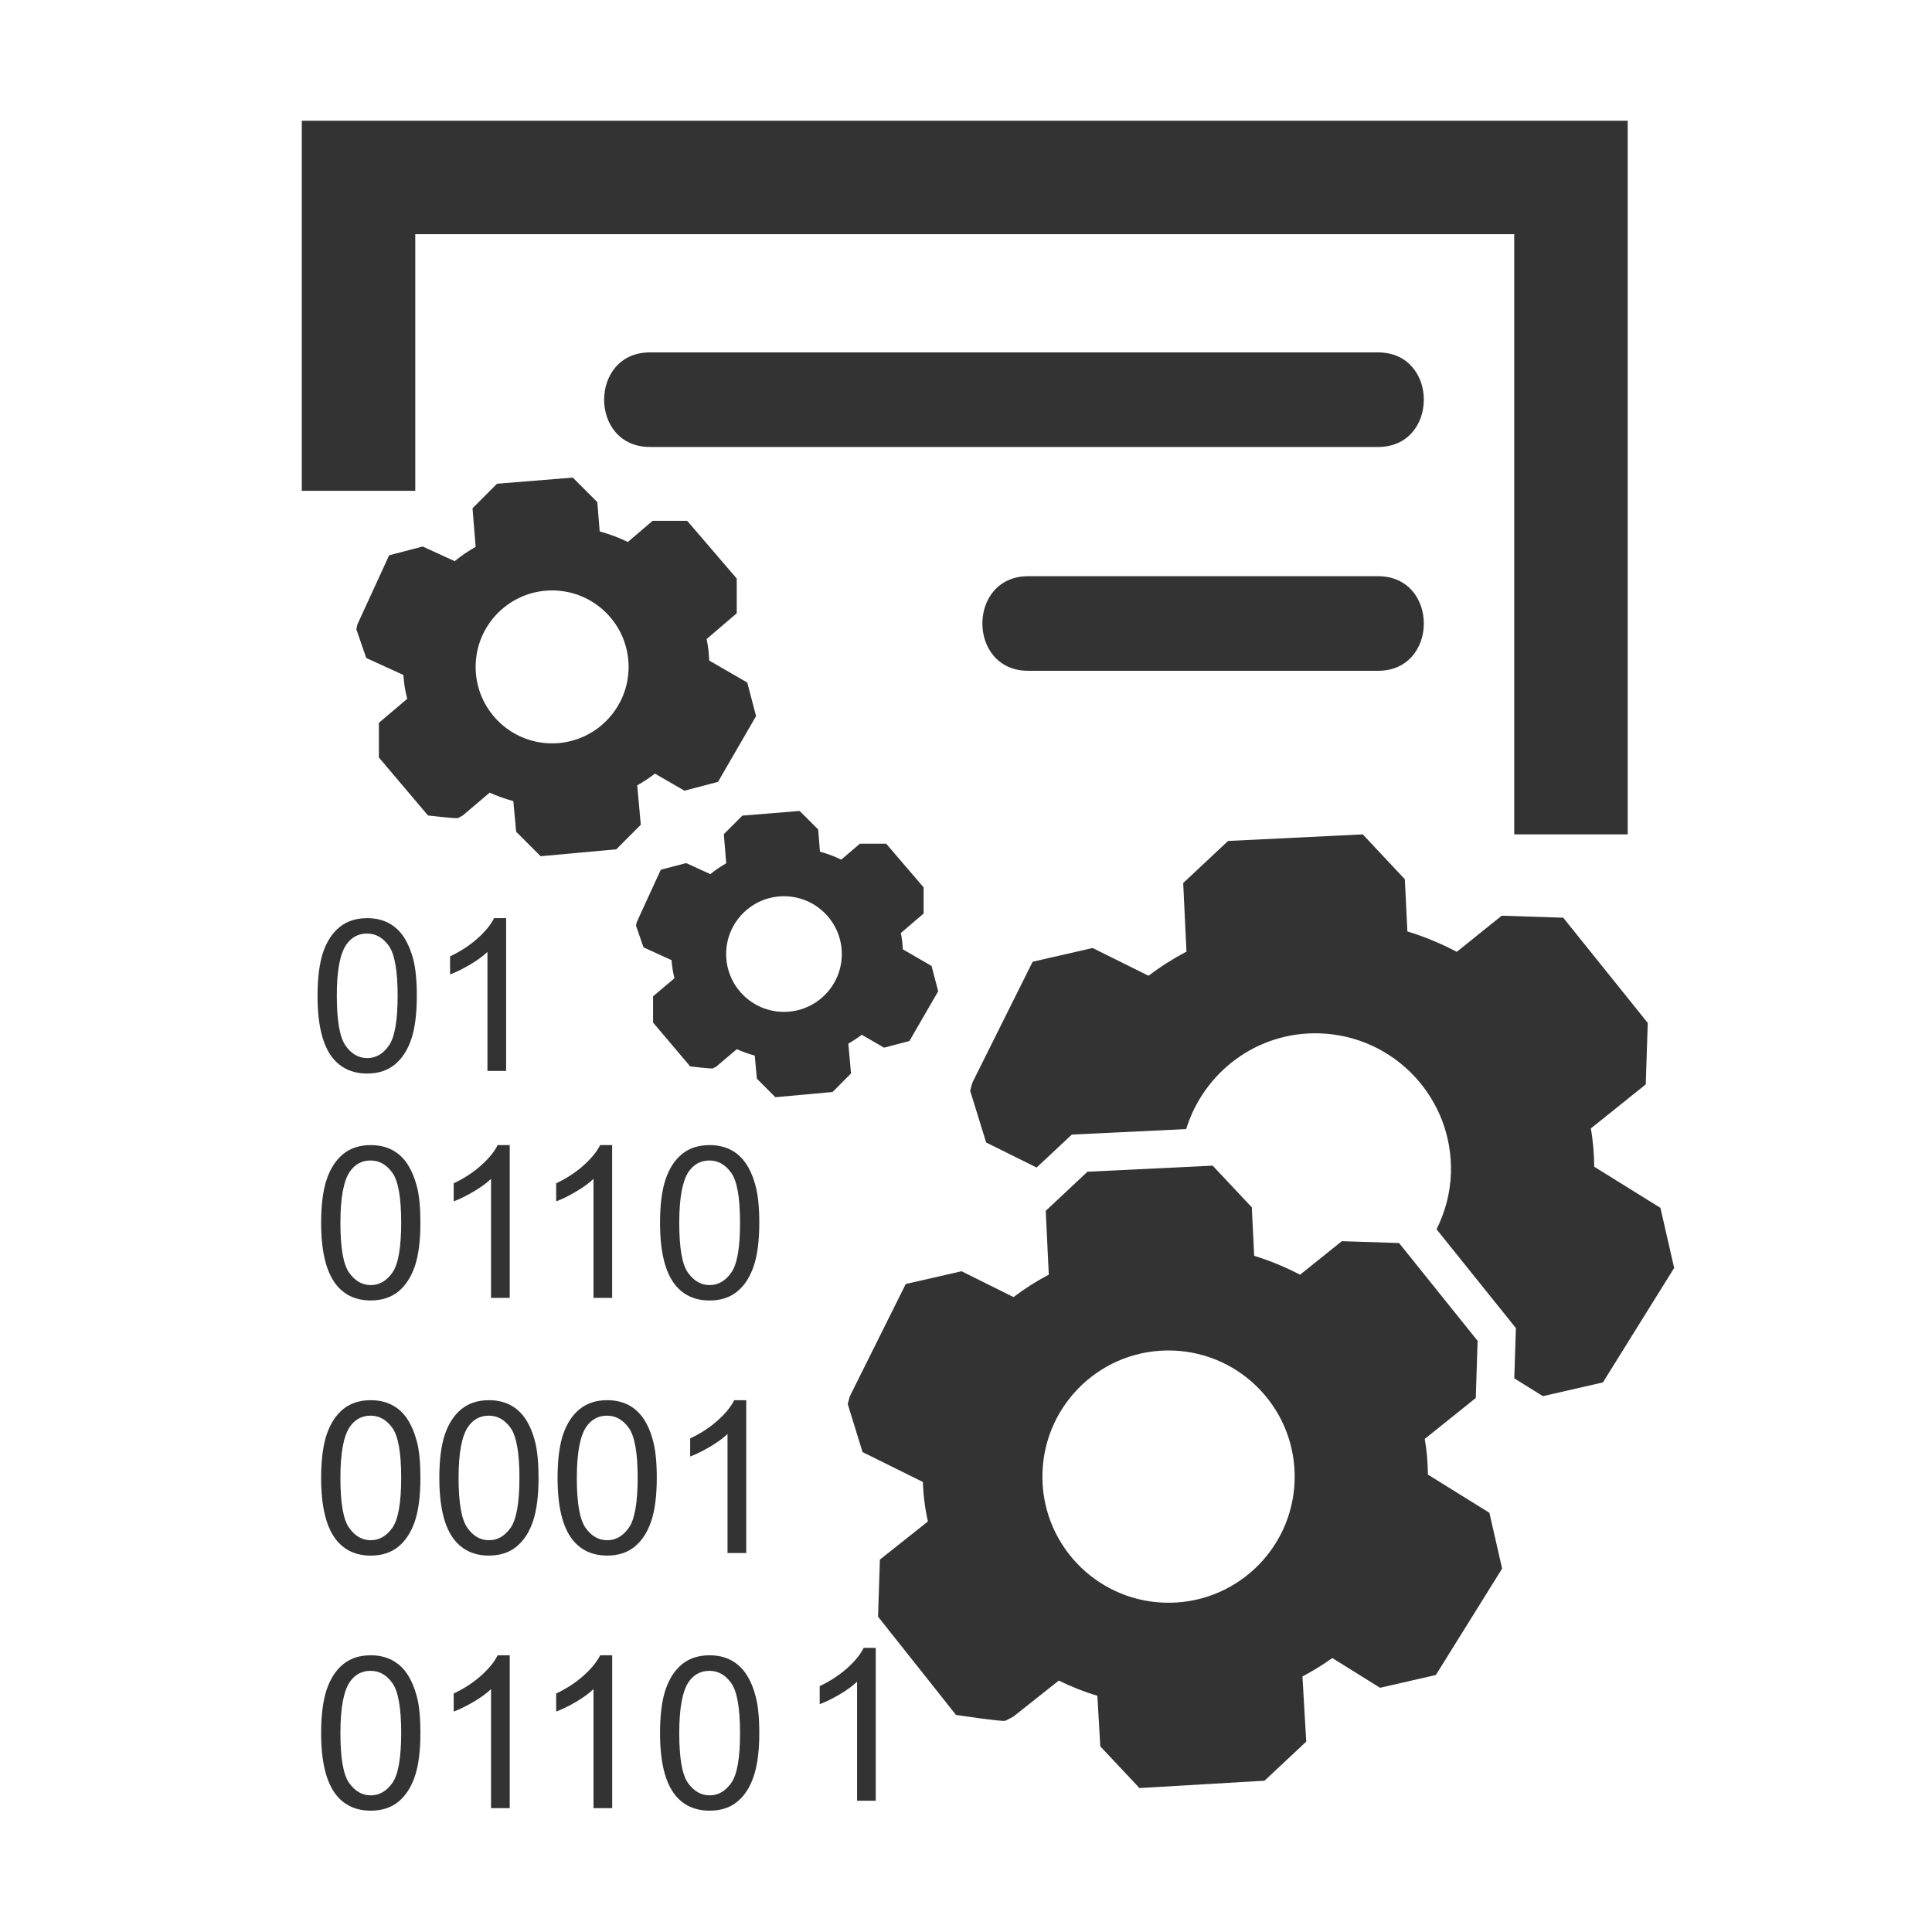 <?xml version="1.0" encoding="UTF-8" standalone="no"?>
<!-- Generator: Adobe Illustrator 16.0.0, SVG Export Plug-In . SVG Version: 6.00 Build 0)  -->

<svg
   xmlns:dc="http://purl.org/dc/elements/1.1/"
   xmlns:cc="http://creativecommons.org/ns#"
   xmlns:rdf="http://www.w3.org/1999/02/22-rdf-syntax-ns#"
   xmlns:svg="http://www.w3.org/2000/svg"
   xmlns="http://www.w3.org/2000/svg"
   xmlns:sodipodi="http://sodipodi.sourceforge.net/DTD/sodipodi-0.dtd"
   xmlns:inkscape="http://www.inkscape.org/namespaces/inkscape"
   version="1.1"
   x="0px"
   y="0px"
   width="64"
   height="64"
   viewBox="0 0 64 64"
   enable-background="new 0 0 50 50"
   xml:space="preserve"
   id="svg2"
   inkscape:version="0.48.4 r9939"
   sodipodi:docname="code_black.svg"><defs
     id="defs243" /><sodipodi:namedview
     pagecolor="#ffffff"
     bordercolor="#666666"
     borderopacity="1"
     objecttolerance="10"
     gridtolerance="10"
     guidetolerance="10"
     inkscape:pageopacity="0"
     inkscape:pageshadow="2"
     inkscape:window-width="1855"
     inkscape:window-height="1056"
     id="namedview241"
     showgrid="false"
     inkscape:zoom="4.72"
     inkscape:cx="25"
     inkscape:cy="25"
     inkscape:window-x="1985"
     inkscape:window-y="24"
     inkscape:window-maximized="1"
     inkscape:current-layer="svg2" /><g
     id="text"
     transform="translate(0,14)" /><g
     id="_x31_"
     transform="translate(0,14)" /><g
     id="_x32_"
     transform="translate(0,14)" /><g
     id="_x33__1_"
     transform="translate(0,14)" /><g
     id="_x34_"
     transform="translate(0,14)" /><g
     id="_x35_"
     transform="translate(0,14)" /><g
     id="_x36_"
     transform="translate(0,14)" /><g
     id="_x37_"
     transform="translate(0,14)" /><g
     id="_x38_"
     transform="translate(0,14)" /><g
     id="_x39_"
     transform="translate(0,14)" /><g
     id="_x31_0"
     transform="translate(0,14)" /><g
     id="_x31_1"
     transform="translate(0,14)" /><g
     id="_x31_2"
     transform="translate(0,14)" /><g
     id="_x31_3"
     transform="translate(0,14)" /><g
     id="_x31_4"
     transform="translate(0,14)" /><g
     id="_x31_5"
     transform="translate(0,14)" /><g
     id="_x31_6"
     transform="translate(0,14)" /><g
     id="_x31_7"
     transform="translate(0,14)" /><g
     id="_x31_8"
     transform="translate(0,14)" /><g
     id="_x31_9"
     transform="translate(0,14)" /><g
     id="_x32_0"
     transform="translate(0,14)" /><g
     id="_x32_1"
     transform="translate(0,14)" /><g
     id="_x32_2"
     transform="translate(0,14)" /><g
     id="_x32_3"
     transform="translate(0,14)" /><g
     id="_x32_4"
     transform="translate(0,14)" /><g
     id="_x32_5"
     transform="translate(0,14)" /><g
     id="_x32_6"
     transform="translate(0,14)" /><g
     id="_x32_7"
     transform="translate(0,14)" /><g
     id="_x32_8"
     transform="translate(0,14)" /><g
     id="_x32_9"
     transform="translate(0,14)" /><g
     id="_x33_0"
     transform="translate(0,14)" /><g
     id="_x33_1"
     transform="translate(0,14)" /><g
     id="_x33_2"
     transform="translate(0,14)" /><g
     id="_x33_3"
     transform="translate(0,14)" /><g
     id="_x33_4"
     transform="translate(0,14)" /><g
     id="_x33_5"
     transform="translate(0,14)" /><g
     id="_x33_6"
     transform="translate(0,14)" /><g
     id="_x33_7"
     transform="translate(0,14)" /><g
     id="_x33_8"
     transform="translate(0,14)" /><g
     id="_x33_9"
     transform="translate(0,14)" /><g
     id="_x34_0"
     transform="translate(0,14)" /><g
     id="_x34_1"
     transform="translate(0,14)" /><g
     id="_x34_2"
     transform="translate(0,14)" /><g
     id="_x34_3"
     transform="translate(0,14)" /><g
     id="_x34_4"
     transform="translate(0,14)" /><g
     id="_x34_5"
     transform="translate(0,14)" /><g
     id="_x34_6"
     transform="translate(0,14)" /><g
     id="_x34_7"
     transform="translate(0,14)" /><g
     id="_x34_8"
     transform="translate(0,14)" /><g
     id="_x34_9"
     transform="translate(0,14)" /><g
     id="_x35_0"
     transform="translate(0,14)" /><g
     id="_x35_1"
     transform="translate(0,14)" /><g
     id="_x35_2"
     transform="translate(0,14)" /><g
     id="_x35_3"
     transform="translate(0,14)" /><g
     id="_x35_4"
     transform="translate(0,14)" /><g
     id="_x35_5"
     transform="translate(0,14)" /><g
     id="_x35_6"
     transform="translate(0,14)" /><g
     id="_x35_7"
     transform="translate(0,14)" /><g
     id="_x35_8"
     transform="translate(0,14)" /><g
     id="_x35_9"
     transform="translate(0,14)" /><g
     id="_x36_0"
     transform="translate(0,14)" /><g
     id="_x36_1"
     transform="translate(0,14)" /><g
     id="_x36_2"
     transform="translate(0,14)" /><g
     id="_x36_3"
     transform="translate(0,14)" /><g
     id="_x36_4"
     transform="translate(0,14)" /><g
     id="_x36_5"
     transform="translate(0,14)" /><g
     id="_x36_6"
     transform="translate(0,14)" /><g
     id="_x36_7"
     transform="translate(0,14)" /><g
     id="_x36_8"
     transform="translate(0,14)" /><g
     id="_x36_9"
     transform="translate(0,14)" /><g
     id="_x37_0"
     transform="translate(0,14)" /><g
     id="_x37_1"
     transform="translate(0,14)" /><g
     id="_x37_2"
     transform="translate(0,14)" /><g
     id="_x37_3"
     transform="translate(0,14)" /><g
     id="_x37_4"
     transform="translate(0,14)" /><g
     id="_x37_5"
     transform="translate(0,14)" /><g
     id="_x37_6"
     transform="translate(0,14)" /><g
     id="_x37_7"
     transform="translate(0,14)" /><g
     id="_x37_8"
     transform="translate(0,14)" /><g
     id="_x37_9"
     transform="translate(0,14)" /><g
     id="_x38_0"
     transform="translate(0,14)" /><g
     id="_x38_1"
     transform="translate(0,14)" /><g
     id="_x38_2"
     transform="translate(0,14)" /><g
     id="_x38_3"
     transform="translate(0,14)" /><g
     id="_x38_4"
     transform="translate(0,14)" /><g
     id="_x38_5"
     transform="translate(0,14)" /><g
     id="_x38_6"
     transform="translate(0,14)" /><g
     id="_x38_7"
     transform="translate(0,14)" /><g
     id="_x38_8"
     transform="translate(0,14)" /><g
     id="_x38_9"
     transform="translate(0,14)" /><g
     id="_x39_0"
     transform="translate(0,14)" /><g
     id="_x39_1"
     transform="translate(0,14)" /><g
     id="_x39_2"
     transform="translate(0,14)" /><g
     id="_x39_3"
     transform="translate(0,14)" /><g
     id="_x39_4"
     transform="translate(0,14)" /><g
     id="_x39_5"
     transform="translate(0,14)" /><g
     id="_x39_6"
     transform="translate(0,14)" /><g
     id="_x39_7"
     transform="translate(0,14)" /><g
     id="_x39_8"
     transform="translate(0,14)" /><g
     id="_x39_9"
     transform="translate(0,14)" /><g
     id="_x31_00"
     transform="translate(0,14)" /><g
     id="_x31_01"
     transform="translate(0,14)" /><g
     id="_x31_02"
     transform="translate(0,14)" /><g
     id="_x31_03"
     transform="translate(0,14)" /><g
     id="_x31_04"
     transform="translate(0,14)" /><g
     id="_x31_05"
     transform="translate(0,14)" /><g
     id="_x31_06"
     transform="translate(0,14)" /><g
     id="_x31_07"
     transform="translate(0,14)" /><g
     id="_x31_08"
     transform="translate(0,14)" /><g
     id="_x31_09"
     transform="translate(0,14)" /><g
     id="_x31_10"
     transform="translate(0,14)" /><g
     id="_x31_11"
     transform="translate(0,14)" /><g
     id="_x31_12"
     transform="translate(0,14)" /><g
     id="_x31_13"
     transform="translate(0,14)" /><g
     id="_x31_14"
     transform="translate(0,14)" /><g
     id="_x31_15"
     transform="translate(0,14)" /><g
     id="_x31_16"
     transform="translate(0,14)" /><g
     id="_x31_17"
     transform="translate(0,14)" /><g
     id="_x31_18"
     transform="translate(0,14)" /><g
     id="_x31_19"
     transform="translate(0,14)" /><g
     id="_x31_20"
     transform="translate(0,14)" /><g
     id="_x31_21"
     transform="translate(0,14)" /><g
     id="_x31_22"
     transform="translate(0,14)" /><g
     id="_x31_23"
     transform="translate(0,14)" /><g
     id="_x31_24"
     transform="translate(0,14)" /><g
     id="_x31_25"
     transform="translate(0,14)" /><g
     id="_x31_26"
     transform="translate(0,14)" /><g
     id="_x31_27"
     transform="translate(0,14)" /><g
     id="_x31_28"
     transform="translate(0,14)" /><g
     id="_x31_29"
     transform="translate(0,14)" /><g
     id="_x31_30"
     transform="translate(0,14)" /><g
     id="_x31_31"
     transform="translate(0,14)" /><g
     id="_x31_32"
     transform="translate(0,14)" /><g
     id="_x31_33"
     transform="translate(0,14)" /><g
     id="_x31_34"
     transform="translate(0,14)" /><g
     id="_x31_35"
     transform="translate(0,14)" /><g
     id="_x31_36"
     transform="translate(0,14)" /><g
     id="_x31_37"
     transform="translate(0,14)" /><g
     id="_x31_38"
     transform="translate(0,14)" /><g
     id="_x31_39"
     transform="translate(0,14)" /><g
     id="_x31_40"
     transform="translate(0,14)" /><g
     id="_x31_41"
     transform="translate(0,14)" /><g
     id="_x31_42"
     transform="translate(0,14)" /><g
     id="_x31_43"
     transform="translate(0,14)" /><g
     id="_x31_44"
     transform="translate(0,14)" /><g
     id="_x31_45"
     transform="translate(0,14)" /><g
     id="_x31_46"
     transform="translate(0,14)" /><g
     id="_x31_47"
     transform="translate(0,14)" /><g
     id="_x31_48"
     transform="translate(0,14)" /><g
     id="_x31_49"
     transform="translate(0,14)" /><g
     id="_x31_50"
     transform="translate(0,14)" /><g
     id="_x31_51"
     transform="translate(0,14)" /><g
     id="_x31_52"
     transform="translate(0,14)" /><g
     id="_x31_53"
     transform="translate(0,14)" /><g
     id="_x31_54"
     transform="translate(0,14)" /><g
     id="_x31_55"
     transform="translate(0,14)" /><g
     id="_x31_56"
     transform="translate(0,14)" /><g
     id="_x31_57"
     transform="translate(0,14)" /><g
     id="_x31_58"
     transform="translate(0,14)" /><g
     id="_x31_59"
     transform="translate(0,14)" /><g
     id="_x31_60"
     transform="translate(0,14)" /><g
     id="_x31_61"
     transform="translate(0,14)" /><g
     id="_x31_62"
     transform="translate(0,14)" /><g
     id="_x31_63"
     transform="translate(0,14)" /><g
     id="_x31_64"
     transform="translate(0,14)" /><g
     id="_x31_65"
     transform="translate(0,14)" /><g
     id="_x31_66"
     transform="translate(0,14)" /><g
     id="_x31_67"
     transform="translate(0,14)" /><g
     id="_x31_68"
     transform="translate(0,14)" /><g
     id="_x31_69"
     transform="translate(0,14)" /><g
     id="_x31_70"
     transform="translate(0,14)" /><g
     id="_x31_71"
     transform="translate(0,14)" /><g
     id="_x31_72"
     transform="translate(0,14)" /><g
     id="_x31_73"
     transform="translate(0,14)" /><g
     id="_x31_74"
     transform="translate(0,14)" /><g
     id="_x31_75"
     transform="translate(0,14)" /><g
     id="_x31_76"
     transform="translate(0,14)" /><g
     id="_x31_77"
     transform="translate(0,14)" /><g
     id="_x31_78"
     transform="translate(0,14)" /><g
     id="_x31_79"
     transform="translate(0,14)" /><g
     id="_x31_80"
     transform="translate(0,14)" /><g
     id="_x31_81"
     transform="translate(0,14)" /><g
     id="_x31_82"
     transform="translate(0,14)" /><g
     id="_x31_83"
     transform="translate(0,14)" /><g
     id="_x31_84"
     transform="translate(0,14)" /><g
     id="_x31_85"
     transform="translate(0,14)" /><g
     id="_x31_86"
     style="fill:#333333;fill-opacity:1"
     transform="matrix(1.253,0,0,1.253,1.403,0.665)"><g
       id="g191"
       style="fill:#333333;fill-opacity:1"><path
         d="m 15.821,21.274 c 0,0 -0.063,-0.694 -0.094,-1.042 0.164,-0.094 0.321,-0.196 0.468,-0.31 0.261,0.15 0.781,0.451 0.781,0.451 l 0.887,-0.233 1.006,-1.739 -0.233,-0.887 c 0,0 -0.67,-0.389 -1.005,-0.581 -0.009,-0.193 -0.03,-0.385 -0.069,-0.569 0.266,-0.228 0.796,-0.682 0.796,-0.682 v -0.917 l -1.309,-1.526 h -0.917 c 0,0 -0.435,0.372 -0.652,0.559 -0.236,-0.114 -0.485,-0.208 -0.745,-0.279 -0.021,-0.258 -0.063,-0.775 -0.063,-0.775 l -0.648,-0.648 -2.003,0.162 -0.648,0.648 c 0,0 0.055,0.681 0.082,1.021 -0.196,0.111 -0.381,0.237 -0.554,0.378 -0.281,-0.13 -0.846,-0.387 -0.846,-0.387 L 9.168,14.15 8.329,15.978 8.3,16.103 8.563,16.865 c 0,0 0.654,0.299 0.982,0.449 0.014,0.216 0.047,0.425 0.101,0.63 -0.25,0.21 -0.749,0.635 -0.749,0.635 v 0.916 l 1.299,1.534 c 0,0 0.755,0.09 0.796,0.067 0.041,-0.022 0.122,-0.067 0.122,-0.067 0,0 0.475,-0.402 0.712,-0.604 0.2,0.09 0.409,0.165 0.626,0.224 0.024,0.27 0.074,0.809 0.074,0.809 l 0.648,0.648 2,-0.183 0.647,-0.649 z m -2.345,-2.152 c -1.116,0 -2.021,-0.905 -2.021,-2.021 0,-1.117 0.905,-2.022 2.021,-2.022 1.118,0 2.023,0.905 2.023,2.022 0,1.115 -0.905,2.021 -2.023,2.021 z"
         id="path193"
         style="fill:#333333;fill-opacity:1"
         inkscape:connector-curvature="0" /><path
         d="m 21.379,27.848 c 0,0 -0.048,-0.525 -0.071,-0.788 0.124,-0.071 0.243,-0.148 0.354,-0.234 0.197,0.113 0.59,0.341 0.59,0.341 l 0.671,-0.176 0.761,-1.315 -0.176,-0.67 c 0,0 -0.506,-0.294 -0.76,-0.439 -0.006,-0.146 -0.022,-0.291 -0.052,-0.43 0.201,-0.172 0.602,-0.516 0.602,-0.516 v -0.693 l -0.99,-1.154 h -0.694 c 0,0 -0.329,0.281 -0.493,0.422 -0.178,-0.086 -0.367,-0.157 -0.563,-0.211 -0.016,-0.195 -0.047,-0.586 -0.047,-0.586 l -0.49,-0.49 -1.514,0.123 -0.49,0.49 c 0,0 0.042,0.515 0.062,0.771 -0.148,0.084 -0.289,0.18 -0.419,0.286 -0.212,-0.098 -0.639,-0.292 -0.639,-0.292 l -0.671,0.176 -0.634,1.382 -0.022,0.094 0.199,0.576 c 0,0 0.495,0.226 0.742,0.339 0.011,0.164 0.036,0.321 0.077,0.477 -0.189,0.159 -0.566,0.479 -0.566,0.479 v 0.693 l 0.982,1.16 c 0,0 0.571,0.068 0.602,0.051 0.031,-0.017 0.092,-0.051 0.092,-0.051 0,0 0.359,-0.304 0.538,-0.456 0.151,0.068 0.309,0.125 0.474,0.169 0.019,0.204 0.056,0.611 0.056,0.611 l 0.49,0.49 1.512,-0.138 0.487,-0.491 z m -1.773,-1.627 c -0.844,0 -1.528,-0.685 -1.528,-1.528 0,-0.845 0.684,-1.529 1.528,-1.529 0.845,0 1.53,0.685 1.53,1.529 0,0.843 -0.685,1.528 -1.53,1.528 z"
         id="path195"
         style="fill:#333333;fill-opacity:1"
         inkscape:connector-curvature="0" /><path
         d="m 35.314,8.786 c -6.418,0 -12.835,0 -19.253,0 -1.612,0 -1.612,2.5 0,2.5 6.418,0 12.835,0 19.253,0 1.612,0 1.612,-2.5 0,-2.5 z"
         id="path197"
         style="fill:#333333;fill-opacity:1"
         inkscape:connector-curvature="0" /><path
         d="m 35.314,14.703 c -6.418,0 -2.835,0 -9.253,0 -1.612,0 -1.612,2.5 0,2.5 6.418,0 2.835,0 9.253,0 1.612,0 1.612,-2.5 0,-2.5 z"
         id="path199"
         style="fill:#333333;fill-opacity:1"
         inkscape:connector-curvature="0" /><polygon
         points="38.913,5.661 38.913,21.528 41.913,21.528 41.913,2.661 6.859,2.661 6.859,12.445 9.859,12.445 9.859,5.661 "
         id="polygon201"
         style="fill:#333333;fill-opacity:1" /><path
         d="m 36.631,38.454 c -0.004,-0.319 -0.029,-0.636 -0.084,-0.943 0.449,-0.361 1.349,-1.082 1.349,-1.082 l 0.049,-1.511 -2.077,-2.586 -1.513,-0.049 c 0,0 -0.737,0.592 -1.104,0.887 -0.383,-0.2 -0.788,-0.369 -1.213,-0.5 -0.021,-0.427 -0.063,-1.282 -0.063,-1.282 l -1.035,-1.102 -3.31,0.161 -1.103,1.034 c 0,0 0.054,1.125 0.081,1.687 -0.329,0.173 -0.641,0.372 -0.933,0.593 -0.457,-0.228 -1.374,-0.683 -1.374,-0.683 l -1.475,0.337 -1.479,2.97 -0.055,0.203 0.392,1.271 c 0,0 1.063,0.526 1.595,0.79 0.012,0.358 0.056,0.705 0.133,1.044 -0.423,0.334 -1.269,1.008 -1.269,1.008 l -0.049,1.509 2.06,2.597 c 0,0 1.24,0.189 1.308,0.154 0.068,-0.035 0.204,-0.105 0.204,-0.105 0,0 0.804,-0.637 1.206,-0.956 0.325,0.159 0.665,0.295 1.02,0.402 0.026,0.446 0.078,1.337 0.078,1.337 l 1.035,1.102 3.306,-0.194 1.103,-1.033 c 0,0 -0.066,-1.149 -0.1,-1.723 0.274,-0.146 0.539,-0.307 0.789,-0.487 0.421,0.262 1.263,0.786 1.263,0.786 l 1.475,-0.338 1.752,-2.814 -0.337,-1.475 c 10e-4,10e-4 -1.083,-0.673 -1.625,-1.009 z m -6.966,3.386 c -1.84,-0.059 -3.284,-1.599 -3.224,-3.439 0.059,-1.843 1.599,-3.286 3.439,-3.227 1.842,0.06 3.286,1.599 3.227,3.442 -0.06,1.841 -1.6,3.284 -3.442,3.224 z"
         id="path203"
         style="fill:#333333;fill-opacity:1"
         inkscape:connector-curvature="0" /><path
         d="m 42.778,31.402 c 0,0 -1.166,-0.725 -1.75,-1.087 -0.004,-0.343 -0.031,-0.683 -0.09,-1.012 0.484,-0.389 1.452,-1.165 1.452,-1.165 l 0.053,-1.625 -2.235,-2.782 -1.626,-0.053 c 0,0 -0.793,0.635 -1.188,0.955 -0.412,-0.217 -0.848,-0.399 -1.306,-0.539 -0.022,-0.46 -0.067,-1.379 -0.067,-1.379 l -1.112,-1.187 -3.561,0.174 -1.187,1.112 c 0,0 0.059,1.209 0.087,1.813 -0.354,0.187 -0.689,0.4 -1.003,0.639 -0.491,-0.245 -1.479,-0.734 -1.479,-0.734 l -1.585,0.363 -1.592,3.193 -0.06,0.219 0.423,1.367 c 0,0 0.746,0.37 1.334,0.662 l 0.661,-0.619 0.269,-0.251 0.367,-0.018 2.657,-0.129 c 0.465,-1.506 1.877,-2.583 3.528,-2.53 1.981,0.063 3.535,1.719 3.471,3.7 -0.017,0.533 -0.157,1.031 -0.38,1.479 l 1.866,2.324 0.232,0.289 -0.012,0.37 -0.031,0.958 c 0.386,0.24 0.757,0.471 0.757,0.471 l 1.586,-0.363 1.884,-3.026 -0.363,-1.589 z"
         id="path205"
         style="fill:#333333;fill-opacity:1"
         inkscape:connector-curvature="0" /><path
         d="m 8.588,27.851 c 0.294,0 0.537,-0.08 0.73,-0.238 C 9.511,27.455 9.657,27.231 9.754,26.942 9.851,26.652 9.9,26.271 9.9,25.798 9.9,25.4 9.869,25.082 9.81,24.848 9.749,24.612 9.665,24.413 9.56,24.248 9.452,24.085 9.318,23.959 9.156,23.873 8.993,23.787 8.804,23.743 8.588,23.743 c -0.293,0 -0.536,0.078 -0.729,0.236 -0.193,0.157 -0.339,0.38 -0.438,0.67 -0.096,0.291 -0.146,0.673 -0.146,1.149 0,0.756 0.132,1.301 0.396,1.636 0.223,0.277 0.528,0.417 0.917,0.417 z M 8.039,24.439 c 0.135,-0.192 0.317,-0.289 0.544,-0.289 0.23,0 0.422,0.109 0.578,0.326 0.154,0.218 0.232,0.658 0.232,1.32 0,0.659 -0.078,1.098 -0.232,1.317 -0.155,0.22 -0.346,0.33 -0.572,0.33 -0.227,0 -0.418,-0.11 -0.572,-0.329 C 7.862,26.896 7.785,26.456 7.785,25.796 7.783,25.137 7.868,24.684 8.039,24.439 z"
         id="path207"
         style="fill:#333333;fill-opacity:1"
         inkscape:connector-curvature="0" /><path
         d="m 11.504,24.28 c -0.207,0.185 -0.449,0.342 -0.725,0.473 v 0.477 c 0.154,-0.056 0.328,-0.141 0.521,-0.255 0.193,-0.113 0.348,-0.227 0.467,-0.339 v 3.147 h 0.494 v -4.04 h -0.319 c -0.085,0.174 -0.231,0.352 -0.438,0.537 z"
         id="path209"
         style="fill:#333333;fill-opacity:1"
         inkscape:connector-curvature="0" /><path
         d="M 9.654,30.248 C 9.547,30.085 9.414,29.959 9.25,29.873 9.087,29.787 8.898,29.743 8.682,29.743 c -0.292,0 -0.536,0.078 -0.729,0.236 -0.193,0.157 -0.337,0.38 -0.436,0.67 -0.097,0.29 -0.147,0.673 -0.147,1.148 0,0.756 0.133,1.301 0.398,1.636 0.221,0.278 0.525,0.417 0.914,0.417 0.294,0 0.538,-0.08 0.732,-0.238 0.191,-0.158 0.337,-0.382 0.435,-0.671 0.097,-0.29 0.146,-0.671 0.146,-1.144 0,-0.398 -0.03,-0.716 -0.09,-0.95 C 9.843,30.611 9.759,30.412 9.654,30.248 z m -0.4,2.866 c -0.155,0.22 -0.345,0.33 -0.572,0.33 -0.227,0 -0.417,-0.11 -0.572,-0.329 -0.155,-0.218 -0.23,-0.658 -0.23,-1.318 0,-0.66 0.083,-1.113 0.253,-1.358 0.135,-0.192 0.317,-0.289 0.544,-0.289 0.231,0 0.423,0.109 0.578,0.326 0.155,0.218 0.232,0.658 0.232,1.32 -10e-4,0.661 -0.078,1.099 -0.233,1.318 z"
         id="path211"
         style="fill:#333333;fill-opacity:1"
         inkscape:connector-curvature="0" /><path
         d="m 12.356,33.782 v -4.04 h -0.319 c -0.085,0.174 -0.232,0.353 -0.438,0.538 -0.206,0.185 -0.448,0.342 -0.724,0.473 v 0.477 c 0.153,-0.056 0.327,-0.141 0.52,-0.255 0.193,-0.113 0.349,-0.227 0.467,-0.339 v 3.147 h 0.494 z"
         id="path213"
         style="fill:#333333;fill-opacity:1"
         inkscape:connector-curvature="0" /><path
         d="m 15.064,33.782 v -4.04 h -0.318 c -0.085,0.174 -0.232,0.353 -0.438,0.538 -0.206,0.185 -0.448,0.342 -0.724,0.473 v 0.477 c 0.152,-0.056 0.327,-0.141 0.52,-0.255 0.193,-0.113 0.35,-0.227 0.467,-0.339 v 3.147 h 0.493 z"
         id="path215"
         style="fill:#333333;fill-opacity:1"
         inkscape:connector-curvature="0" /><path
         d="m 18.613,30.248 c -0.107,-0.163 -0.24,-0.289 -0.404,-0.375 -0.163,-0.086 -0.352,-0.13 -0.567,-0.13 -0.293,0 -0.537,0.078 -0.73,0.236 -0.193,0.157 -0.337,0.38 -0.436,0.67 -0.097,0.291 -0.146,0.673 -0.146,1.149 0,0.756 0.132,1.301 0.397,1.636 0.221,0.278 0.526,0.417 0.915,0.417 0.293,0 0.537,-0.08 0.73,-0.238 0.193,-0.158 0.337,-0.382 0.435,-0.671 0.097,-0.29 0.147,-0.671 0.147,-1.144 0,-0.398 -0.031,-0.716 -0.092,-0.95 -0.059,-0.237 -0.142,-0.436 -0.249,-0.6 z m -0.4,2.866 c -0.155,0.22 -0.345,0.33 -0.571,0.33 -0.228,0 -0.418,-0.11 -0.574,-0.329 -0.155,-0.218 -0.23,-0.658 -0.23,-1.318 0,-0.66 0.085,-1.113 0.253,-1.358 0.137,-0.192 0.317,-0.289 0.544,-0.289 0.231,0 0.423,0.109 0.578,0.326 0.155,0.218 0.232,0.658 0.232,1.32 0.001,0.661 -0.076,1.099 -0.232,1.318 z"
         id="path217"
         style="fill:#333333;fill-opacity:1"
         inkscape:connector-curvature="0" /><path
         d="M 9.654,36.993 C 9.547,36.829 9.414,36.704 9.25,36.617 9.087,36.531 8.898,36.487 8.682,36.487 8.39,36.487 8.146,36.566 7.953,36.723 7.76,36.88 7.616,37.104 7.517,37.393 7.42,37.684 7.37,38.066 7.37,38.542 c 0,0.757 0.133,1.302 0.398,1.636 0.221,0.278 0.525,0.418 0.914,0.418 0.294,0 0.538,-0.079 0.732,-0.238 0.191,-0.158 0.337,-0.382 0.435,-0.672 0.097,-0.289 0.146,-0.671 0.146,-1.144 0,-0.397 -0.03,-0.716 -0.09,-0.95 C 9.843,37.356 9.759,37.157 9.654,36.993 z m -0.4,2.867 C 9.099,40.079 8.909,40.189 8.682,40.189 8.455,40.189 8.265,40.08 8.11,39.861 7.955,39.642 7.88,39.203 7.88,38.542 c 0,-0.659 0.083,-1.112 0.253,-1.357 0.135,-0.192 0.317,-0.289 0.544,-0.289 0.231,0 0.423,0.109 0.578,0.326 0.155,0.218 0.232,0.658 0.232,1.32 -10e-4,0.659 -0.078,1.098 -0.233,1.318 z"
         id="path219"
         style="fill:#333333;fill-opacity:1"
         inkscape:connector-curvature="0" /><path
         d="m 12.78,36.993 c -0.108,-0.164 -0.242,-0.289 -0.404,-0.376 -0.163,-0.086 -0.352,-0.13 -0.568,-0.13 -0.292,0 -0.536,0.079 -0.729,0.236 -0.193,0.157 -0.339,0.381 -0.438,0.67 -0.097,0.291 -0.146,0.672 -0.146,1.148 0,0.757 0.132,1.302 0.396,1.636 0.222,0.278 0.526,0.418 0.915,0.418 0.294,0 0.538,-0.079 0.73,-0.238 0.193,-0.158 0.339,-0.382 0.436,-0.672 0.097,-0.289 0.146,-0.671 0.146,-1.144 0,-0.397 -0.031,-0.716 -0.09,-0.95 -0.059,-0.235 -0.143,-0.434 -0.248,-0.598 z m -0.4,2.867 c -0.155,0.219 -0.345,0.329 -0.572,0.329 -0.227,0 -0.418,-0.109 -0.572,-0.328 -0.155,-0.219 -0.232,-0.658 -0.232,-1.319 0,-0.659 0.085,-1.112 0.255,-1.357 0.135,-0.192 0.317,-0.289 0.544,-0.289 0.231,0 0.423,0.109 0.578,0.326 0.154,0.218 0.232,0.658 0.232,1.32 -10e-4,0.659 -0.079,1.098 -0.233,1.318 z"
         id="path221"
         style="fill:#333333;fill-opacity:1"
         inkscape:connector-curvature="0" /><path
         d="m 15.904,36.993 c -0.106,-0.164 -0.24,-0.289 -0.402,-0.376 -0.165,-0.086 -0.354,-0.13 -0.568,-0.13 -0.292,0 -0.536,0.079 -0.729,0.236 -0.194,0.157 -0.339,0.381 -0.438,0.67 -0.097,0.291 -0.146,0.672 -0.146,1.148 0,0.757 0.132,1.302 0.396,1.636 0.222,0.278 0.526,0.418 0.915,0.418 0.293,0 0.538,-0.079 0.73,-0.238 0.193,-0.158 0.337,-0.382 0.435,-0.672 0.097,-0.289 0.147,-0.671 0.147,-1.144 0,-0.397 -0.031,-0.716 -0.092,-0.95 -0.057,-0.235 -0.141,-0.434 -0.248,-0.598 z m -0.399,2.867 c -0.154,0.219 -0.346,0.329 -0.571,0.329 -0.228,0 -0.418,-0.109 -0.573,-0.328 -0.155,-0.219 -0.231,-0.658 -0.231,-1.319 0,-0.659 0.085,-1.112 0.254,-1.357 0.136,-0.192 0.318,-0.289 0.544,-0.289 0.23,0 0.423,0.109 0.578,0.326 0.155,0.218 0.233,0.658 0.233,1.32 -0.001,0.659 -0.079,1.098 -0.234,1.318 z"
         id="path223"
         style="fill:#333333;fill-opacity:1"
         inkscape:connector-curvature="0" /><path
         d="m 18.609,40.527 v -4.04 h -0.318 c -0.086,0.174 -0.233,0.353 -0.44,0.538 -0.207,0.185 -0.448,0.342 -0.724,0.473 v 0.477 c 0.154,-0.057 0.327,-0.142 0.52,-0.255 0.193,-0.114 0.35,-0.228 0.467,-0.34 v 3.148 h 0.495 z"
         id="path225"
         style="fill:#333333;fill-opacity:1"
         inkscape:connector-curvature="0" /><path
         d="m 21.276,43.573 c -0.207,0.185 -0.449,0.342 -0.725,0.473 v 0.477 c 0.154,-0.057 0.328,-0.141 0.521,-0.254 0.193,-0.113 0.348,-0.227 0.467,-0.34 v 3.147 h 0.494 v -4.041 h -0.319 c -0.086,0.174 -0.232,0.353 -0.438,0.538 z"
         id="path227"
         style="fill:#333333;fill-opacity:1"
         inkscape:connector-curvature="0" /><path
         d="M 9.654,43.738 C 9.547,43.574 9.414,43.449 9.25,43.362 9.087,43.275 8.898,43.231 8.682,43.231 c -0.292,0 -0.536,0.079 -0.729,0.236 -0.193,0.157 -0.337,0.382 -0.436,0.67 -0.097,0.292 -0.147,0.674 -0.147,1.15 0,0.756 0.133,1.3 0.398,1.636 0.221,0.276 0.525,0.416 0.914,0.416 0.294,0 0.538,-0.078 0.732,-0.237 0.191,-0.157 0.337,-0.383 0.435,-0.673 0.097,-0.289 0.146,-0.671 0.146,-1.142 0,-0.399 -0.03,-0.717 -0.09,-0.951 C 9.843,44.1 9.759,43.902 9.654,43.738 z m -0.4,2.867 c -0.155,0.219 -0.345,0.329 -0.572,0.329 -0.227,0 -0.417,-0.11 -0.572,-0.329 -0.155,-0.219 -0.23,-0.657 -0.23,-1.317 0,-0.661 0.083,-1.113 0.253,-1.359 0.135,-0.192 0.317,-0.287 0.544,-0.287 0.231,0 0.423,0.107 0.578,0.326 0.155,0.216 0.232,0.657 0.232,1.32 -10e-4,0.658 -0.078,1.097 -0.233,1.317 z"
         id="path229"
         style="fill:#333333;fill-opacity:1"
         inkscape:connector-curvature="0" /><path
         d="m 11.599,43.769 c -0.207,0.185 -0.448,0.342 -0.724,0.473 v 0.477 c 0.153,-0.057 0.327,-0.141 0.52,-0.254 0.193,-0.113 0.349,-0.227 0.467,-0.34 v 3.147 h 0.494 v -4.041 h -0.319 c -0.085,0.175 -0.232,0.353 -0.438,0.538 z"
         id="path231"
         style="fill:#333333;fill-opacity:1"
         inkscape:connector-curvature="0" /><path
         d="m 14.308,43.769 c -0.207,0.185 -0.448,0.342 -0.724,0.473 v 0.477 c 0.152,-0.057 0.327,-0.141 0.52,-0.254 0.193,-0.113 0.35,-0.227 0.467,-0.34 v 3.147 h 0.494 v -4.041 h -0.318 c -0.086,0.175 -0.233,0.353 -0.439,0.538 z"
         id="path233"
         style="fill:#333333;fill-opacity:1"
         inkscape:connector-curvature="0" /><path
         d="m 18.613,43.738 c -0.107,-0.164 -0.24,-0.289 -0.404,-0.376 -0.163,-0.087 -0.352,-0.131 -0.567,-0.131 -0.293,0 -0.537,0.079 -0.73,0.236 -0.193,0.157 -0.337,0.382 -0.436,0.67 -0.097,0.292 -0.146,0.674 -0.146,1.15 0,0.756 0.132,1.3 0.397,1.636 0.221,0.276 0.526,0.416 0.915,0.416 0.293,0 0.537,-0.078 0.73,-0.237 0.193,-0.157 0.337,-0.383 0.435,-0.673 0.097,-0.289 0.147,-0.671 0.147,-1.142 0,-0.399 -0.031,-0.717 -0.092,-0.951 C 18.803,44.1 18.72,43.902 18.613,43.738 z m -0.4,2.867 c -0.155,0.219 -0.345,0.329 -0.571,0.329 -0.228,0 -0.418,-0.11 -0.574,-0.329 -0.155,-0.219 -0.23,-0.657 -0.23,-1.317 0,-0.661 0.085,-1.113 0.253,-1.359 0.137,-0.192 0.317,-0.287 0.544,-0.287 0.231,0 0.423,0.107 0.578,0.326 0.155,0.216 0.232,0.657 0.232,1.32 0.001,0.658 -0.076,1.097 -0.232,1.317 z"
         id="path235"
         style="fill:#333333;fill-opacity:1"
         inkscape:connector-curvature="0" /></g></g><g
     id="_x31_87"
     transform="translate(0,14)" /><g
     id="_x31_88"
     transform="translate(0,14)" /><g
     id="_x31_89"
     transform="translate(0,14)" /><g
     id="_x31_90"
     transform="translate(0,14)" /></svg>